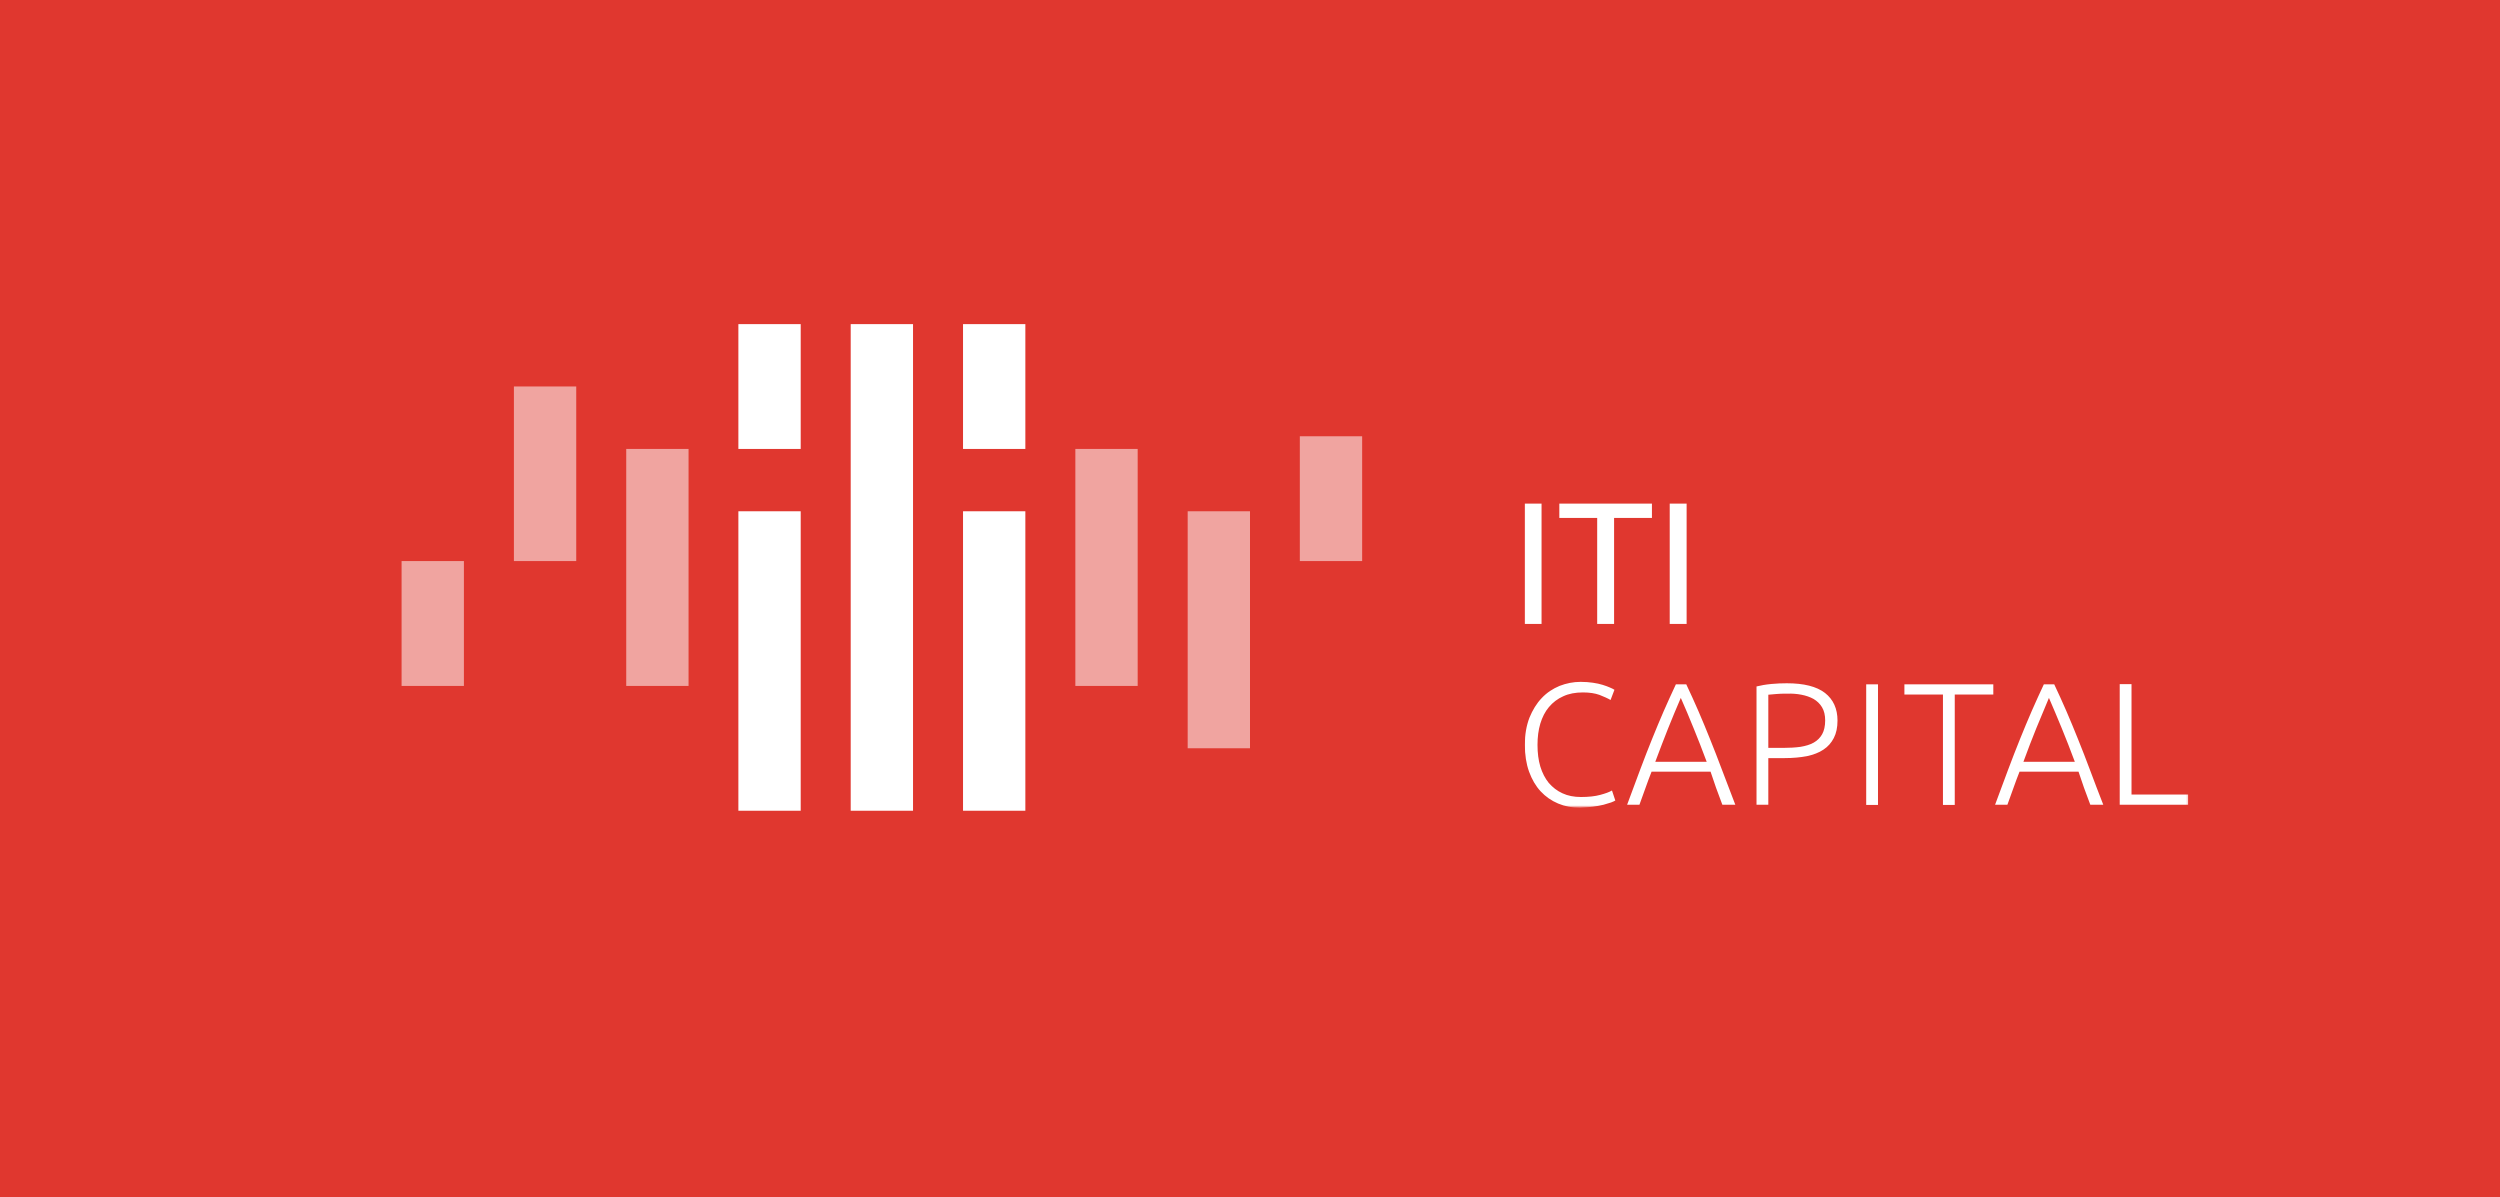 <svg xmlns="http://www.w3.org/2000/svg" version="1.1" id="Layer_3" x="0" y="0" viewBox="0 0 1420 680" xml:space="preserve" enable-background="new 0 0 1420 680"><style>.st2{fill-rule:evenodd;clip-rule:evenodd;fill:#fff}</style><path fill="#e0372f" d="M0 0h1420v680H0z"/><path d="M291.9 318.7h35.4v-99.2h-35.4v99.2zm63.8 70.9h35.4V255h-35.4v134.6zm382.6-70.9h35.4v-70.9h-35.4v70.9zm-127.5 70.9h35.4V255h-35.4v134.6zm63.8 35.4H710V290.4h-35.4V425zm-446.5-35.4h35.4v-70.9h-35.4v70.9z" fill-rule="evenodd" clip-rule="evenodd" fill="#f0a4a0"/><path class="st2" d="M547 460.5h35.4V290.4H547v170.1zM419.4 255h35.4v-70.9h-35.4V255zM419.4 460.5h35.4V290.4h-35.4v170.1zM483.2 460.5h35.4V184.1h-35.4v276.4zM547 255h35.4v-70.9H547V255z"/><defs><filter id="Adobe_OpacityMaskFilter" filterUnits="userSpaceOnUse" x="866" y="285.9" width="376.9" height="172.7"><feColorMatrix values="1 0 0 0 0 0 1 0 0 0 0 0 1 0 0 0 0 0 1 0"/></filter></defs><mask maskUnits="userSpaceOnUse" x="866" y="285.9" width="376.9" height="172.7" id="mask0_1_"><path d="M866 458.6h376.9V285.8H866v172.8z" fill-rule="evenodd" clip-rule="evenodd" fill="#fff" filter="url(#Adobe_OpacityMaskFilter)"/></mask><g mask="url(#mask0_1_)"><path class="st2" d="M1210.7 451.3v-62.7h-6.7v68.5h38.9v-5.8h-32.2zm-39.6-37.6c2.4 5.9 4.9 12.2 7.4 19h-29.2c2.5-6.8 4.9-13.1 7.3-19 2.4-5.9 4.8-11.6 7.2-17.3 2.4 5.6 4.9 11.4 7.3 17.3zm23.6 43.5c-2.8-7.1-5.3-13.8-7.6-19.9-2.3-6.2-4.6-12-6.8-17.5s-4.4-10.8-6.6-15.9c-2.2-5.1-4.5-10.1-6.9-15.2h-5.9c-2.4 5.1-4.7 10.2-6.9 15.2-2.2 5.1-4.4 10.3-6.6 15.8-2.2 5.5-4.5 11.3-6.8 17.5-2.3 6.2-4.8 12.8-7.4 19.9h7c1.2-3.3 2.4-6.6 3.5-9.7 1.1-3.1 2.2-6.1 3.4-9.1h33.5c1 2.9 2 6 3.1 9.1 1.1 3.1 2.3 6.3 3.6 9.7h7.4zm-113-68.5v5.8h21.9v62.7h6.7v-62.7h21.9v-5.8h-50.5zm-21.7 68.5h6.7v-68.5h-6.7v68.5zm-36.8-62.6c2.6.5 4.9 1.3 6.9 2.4 2 1.2 3.6 2.7 4.8 4.7 1.2 2 1.8 4.5 1.8 7.5 0 3.2-.6 5.8-1.7 7.8s-2.7 3.6-4.8 4.8c-2.1 1.2-4.6 1.9-7.5 2.4-2.9.4-6.2.6-9.8.6h-8.5v-30.2c1.3-.1 2.8-.3 4.5-.4 1.7-.2 3.9-.2 6.4-.2 2.7-.1 5.3.1 7.9.6zm-17.1-6.1c-3.2.3-6 .8-8.4 1.4v67.2h6.7v-26.5h9.3c4.7 0 8.9-.4 12.6-1.1 3.7-.8 6.9-2 9.4-3.7 2.6-1.7 4.5-3.9 5.9-6.6 1.4-2.7 2.1-6 2.1-9.9 0-6.8-2.4-12-7.1-15.7-4.8-3.7-12-5.5-21.7-5.5-2.7 0-5.7.1-8.8.4zM962 413.7c2.4 5.9 4.9 12.2 7.4 19h-29.2c2.5-6.8 5-13.1 7.3-19s4.8-11.6 7.2-17.3c2.5 5.6 4.9 11.4 7.3 17.3zm23.7 43.5c-2.7-7.1-5.3-13.8-7.6-19.9-2.3-6.2-4.6-12-6.8-17.5s-4.4-10.8-6.6-15.9c-2.2-5.1-4.5-10.1-6.9-15.2h-5.9c-2.4 5.1-4.7 10.2-6.9 15.2-2.2 5.1-4.4 10.3-6.6 15.8-2.2 5.5-4.5 11.3-6.8 17.5-2.3 6.2-4.8 12.8-7.4 19.9h7c1.2-3.3 2.4-6.6 3.5-9.7 1.1-3.1 2.2-6.1 3.4-9.1h33.5c1 2.9 2 6 3.1 9.1 1.1 3.1 2.3 6.3 3.6 9.7h7.4zm-80.8 1c2.2-.3 4.2-.7 5.9-1.1 1.7-.5 3.1-.9 4.3-1.3 1.1-.4 1.9-.8 2.4-1.1l-1.9-5.7c-1.5.9-3.7 1.7-6.7 2.5-2.9.8-6.6 1.2-10.9 1.2-4 0-7.5-.7-10.5-2.1-3.1-1.4-5.6-3.4-7.8-5.9-2.1-2.6-3.7-5.7-4.8-9.3-1.1-3.7-1.6-7.8-1.6-12.3 0-4.4.5-8.4 1.6-12.1 1.1-3.6 2.7-6.8 4.9-9.4 2.2-2.6 4.9-4.7 8.1-6.1 3.2-1.5 6.9-2.2 11.2-2.2 3.8 0 6.9.5 9.4 1.4 2.5 1 4.6 1.9 6.3 2.9l2.2-5.8c-.6-.4-1.4-.8-2.6-1.3-1.1-.5-2.5-1-4.1-1.5-1.6-.5-3.4-.9-5.5-1.2-2.1-.3-4.4-.5-7-.5-4.2 0-8.1.8-12 2.3-3.8 1.6-7.2 3.8-10.1 6.9-2.9 3-5.2 6.8-7 11.2-1.7 4.5-2.6 9.5-2.6 15.3 0 5.7.8 10.8 2.4 15.3 1.6 4.4 3.8 8.2 6.6 11.2s6.1 5.3 9.9 6.9c3.8 1.6 7.9 2.4 12.3 2.4 2.9-.2 5.4-.3 7.6-.6zm43.5-103.8h9.6v-68.5h-9.6v68.5zm-62.7-68.5v8.3h21.5v60.2h9.6v-60.2h21.5v-8.3h-52.6zM866 354.4h9.6v-68.5H866v68.5z"/></g></svg>